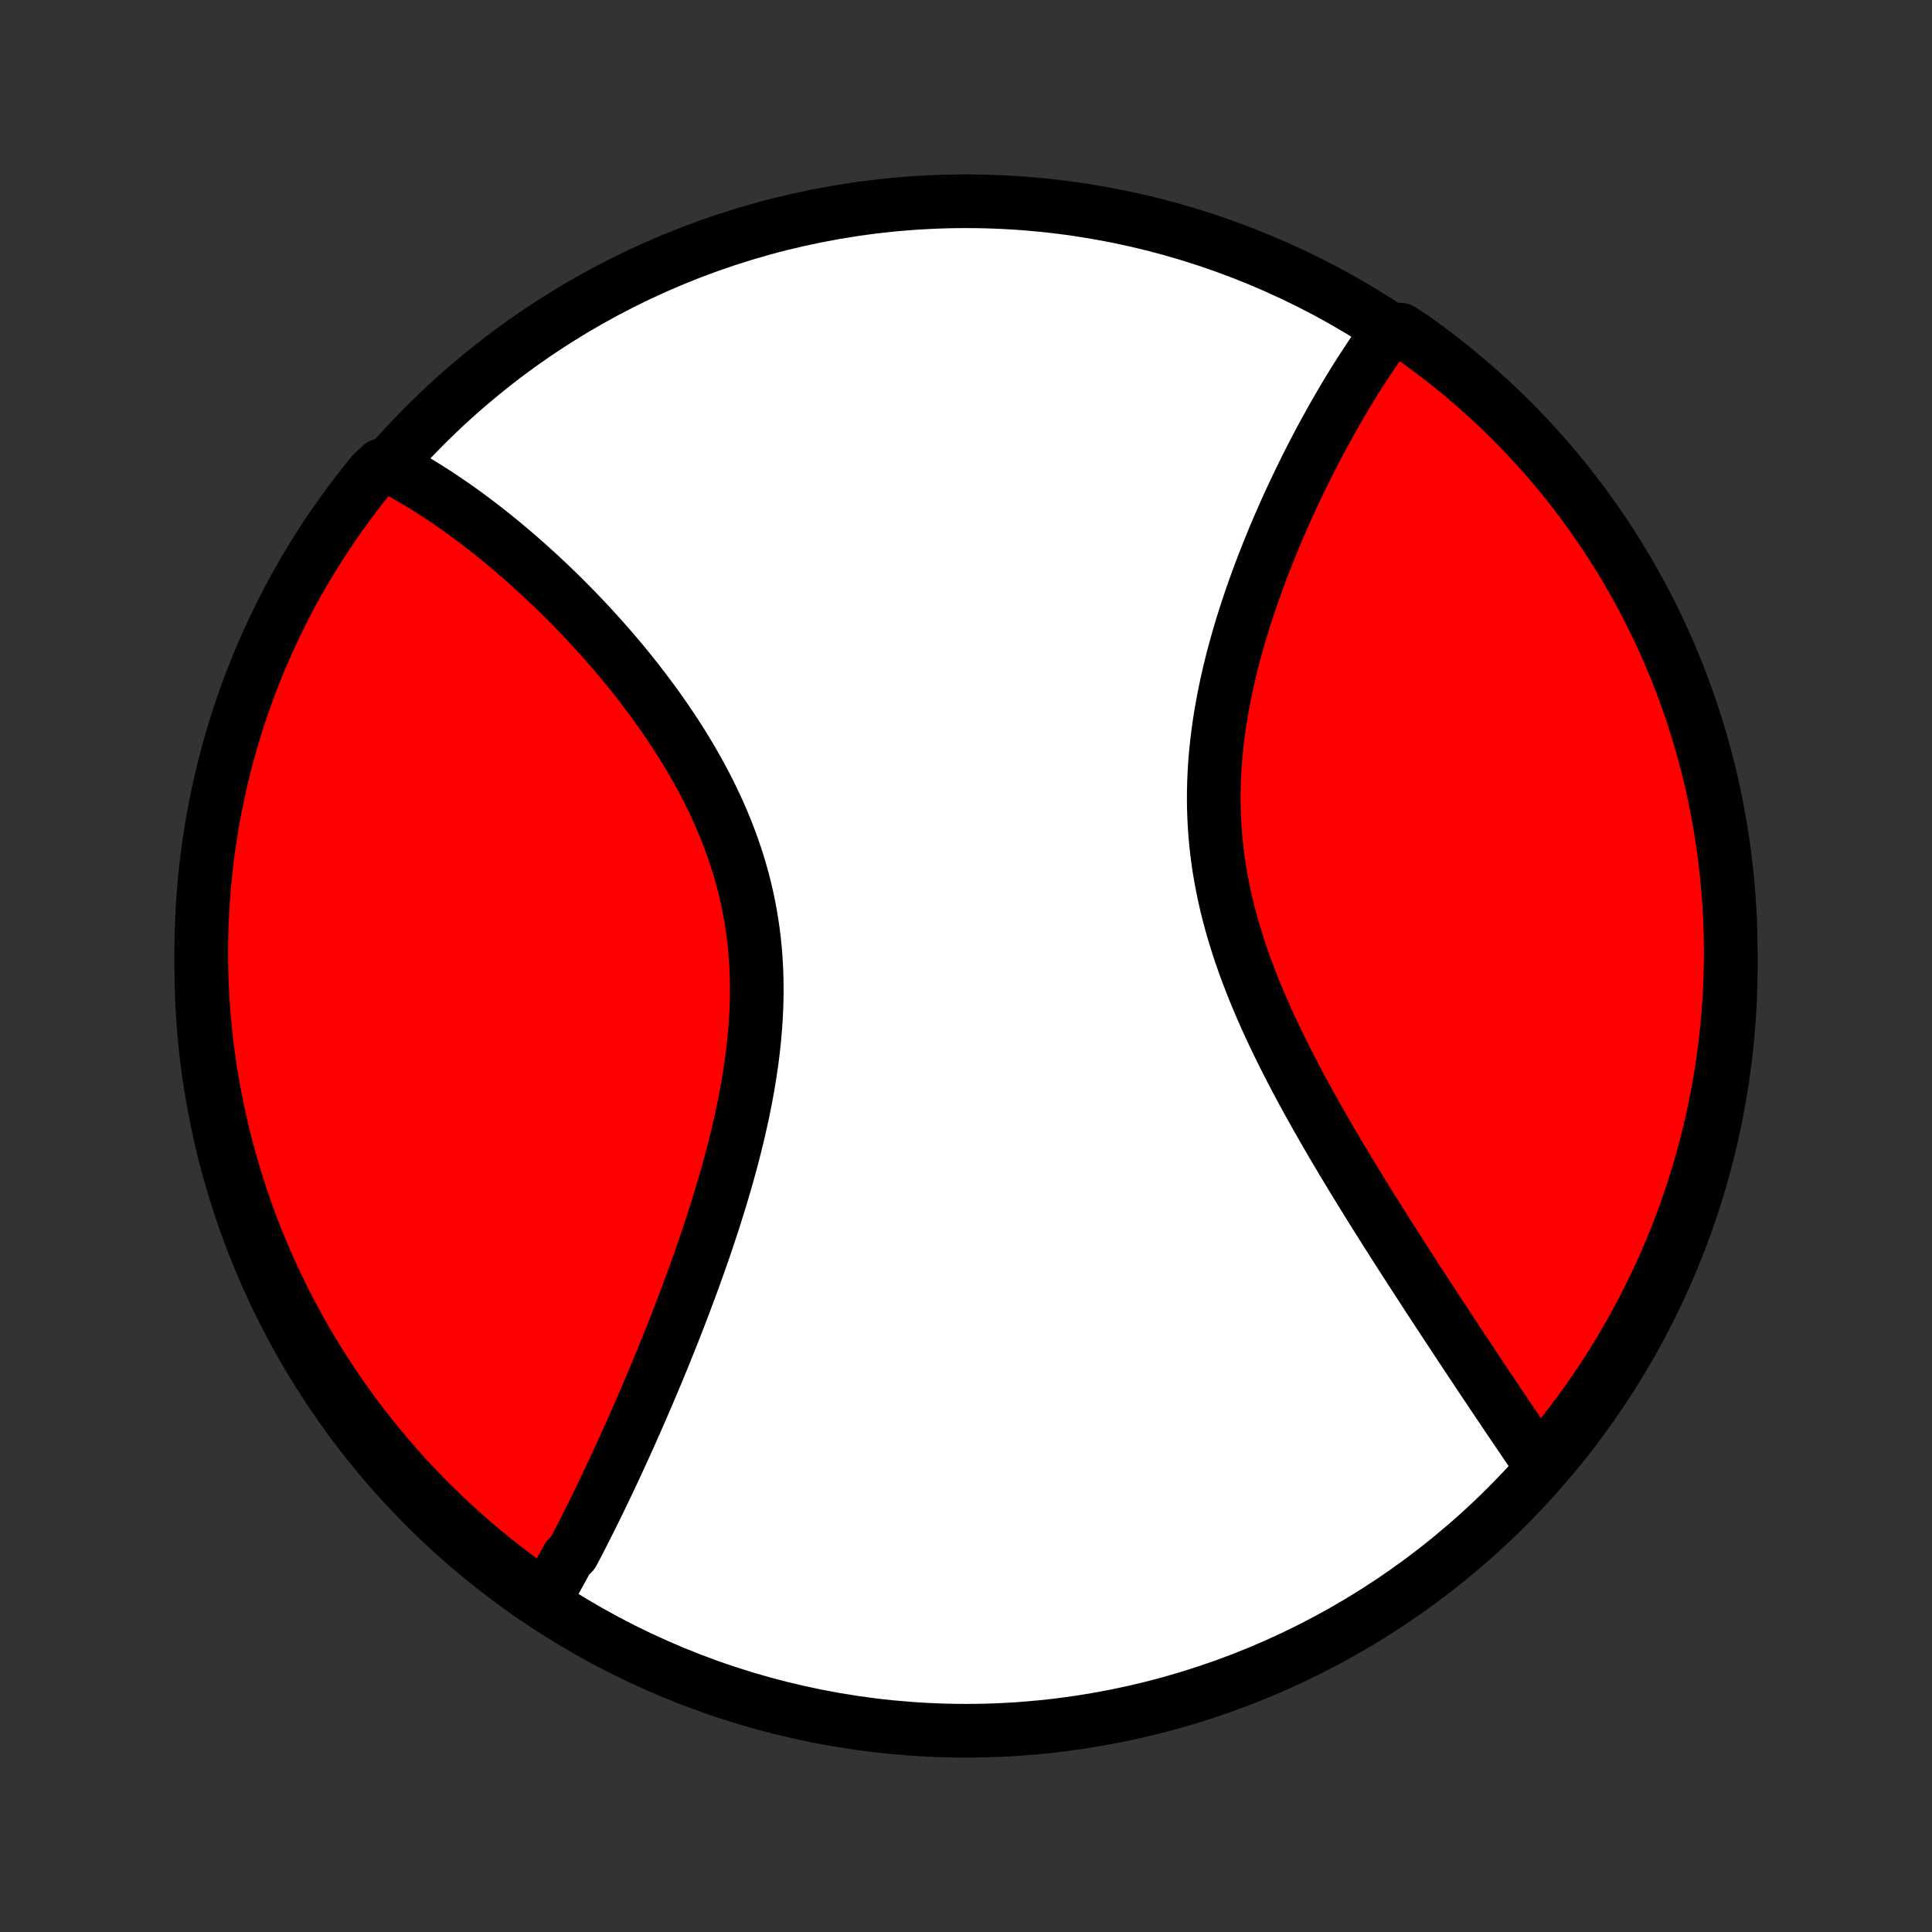 <?xml version="1.0" encoding="utf-8" standalone="no"?>
<!DOCTYPE svg PUBLIC "-//W3C//DTD SVG 1.1//EN"
  "http://www.w3.org/Graphics/SVG/1.1/DTD/svg11.dtd">
<!-- Created with matplotlib (http://matplotlib.org/) -->
<svg height="72pt" version="1.1" viewBox="0 0 72 72" width="72pt" xmlns="http://www.w3.org/2000/svg" xmlns:xlink="http://www.w3.org/1999/xlink">
 <rect x="0" y="0" width="72" height="72" fill="#333333" stroke="none"/>
 <defs>
  <style type="text/css">
*{stroke-linecap:butt;stroke-linejoin:round;}
  </style>
 </defs>
 <g id="figure_1">
  <g id="patch_1">
   <path d="
M0 72
L72 72
L72 0
L0 0
z
" style="fill:none;"/>
  </g>
  <g id="axes_1">
   <g id="PatchCollection_1">
    <defs>
     <path d="
M36 -7.5
C43.558 -7.5 50.808 -10.503 56.153 -15.848
C61.497 -21.192 64.5 -28.442 64.5 -36
C64.5 -43.558 61.497 -50.808 56.153 -56.153
C50.808 -61.497 43.558 -64.5 36 -64.5
C28.442 -64.5 21.192 -61.497 15.848 -56.153
C10.503 -50.808 7.5 -43.558 7.5 -36
C7.5 -28.442 10.503 -21.192 15.848 -15.848
C21.192 -10.503 28.442 -7.5 36 -7.5
z
" id="C0_0_a811fe30f3"/>
     <path d="
M20.302 -12.417
L20.398 -12.581
L20.493 -12.746
L20.589 -12.913
L20.683 -13.081
L20.778 -13.25
L20.872 -13.421
L20.967 -13.593
L21.061 -13.766
L21.154 -13.941
L21.341 -14.117
L21.435 -14.294
L21.528 -14.473
L21.621 -14.653
L21.714 -14.834
L21.807 -15.017
L21.9 -15.202
L21.994 -15.388
L22.087 -15.575
L22.18 -15.764
L22.273 -15.955
L22.367 -16.147
L22.46 -16.34
L22.554 -16.535
L22.648 -16.732
L22.742 -16.931
L22.836 -17.131
L22.93 -17.333
L23.024 -17.536
L23.119 -17.742
L23.214 -17.949
L23.309 -18.158
L23.404 -18.369
L23.5 -18.582
L23.595 -18.796
L23.691 -19.013
L23.787 -19.232
L23.884 -19.452
L23.98 -19.675
L24.077 -19.9
L24.174 -20.127
L24.271 -20.356
L24.368 -20.587
L24.466 -20.82
L24.564 -21.056
L24.662 -21.294
L24.76 -21.534
L24.858 -21.776
L24.956 -22.021
L25.055 -22.268
L25.153 -22.518
L25.251 -22.77
L25.35 -23.024
L25.448 -23.281
L25.546 -23.54
L25.644 -23.802
L25.742 -24.066
L25.84 -24.333
L25.937 -24.602
L26.034 -24.874
L26.131 -25.148
L26.227 -25.424
L26.322 -25.704
L26.416 -25.985
L26.51 -26.27
L26.603 -26.556
L26.695 -26.845
L26.786 -27.137
L26.875 -27.43
L26.963 -27.726
L27.05 -28.025
L27.135 -28.325
L27.218 -28.628
L27.299 -28.933
L27.378 -29.24
L27.454 -29.549
L27.529 -29.86
L27.6 -30.173
L27.669 -30.488
L27.734 -30.804
L27.796 -31.122
L27.855 -31.441
L27.909 -31.762
L27.96 -32.084
L28.007 -32.407
L28.049 -32.73
L28.087 -33.055
L28.119 -33.381
L28.147 -33.707
L28.169 -34.034
L28.186 -34.361
L28.197 -34.688
L28.202 -35.015
L28.201 -35.342
L28.194 -35.669
L28.181 -35.995
L28.161 -36.321
L28.134 -36.646
L28.101 -36.97
L28.061 -37.292
L28.014 -37.614
L27.961 -37.934
L27.901 -38.253
L27.834 -38.571
L27.761 -38.886
L27.681 -39.2
L27.594 -39.511
L27.502 -39.821
L27.403 -40.128
L27.298 -40.433
L27.188 -40.735
L27.072 -41.035
L26.95 -41.332
L26.824 -41.627
L26.692 -41.918
L26.556 -42.207
L26.416 -42.493
L26.271 -42.776
L26.122 -43.055
L25.97 -43.332
L25.814 -43.605
L25.655 -43.876
L25.493 -44.143
L25.328 -44.407
L25.16 -44.667
L24.99 -44.924
L24.818 -45.178
L24.644 -45.428
L24.468 -45.675
L24.291 -45.919
L24.112 -46.159
L23.932 -46.396
L23.751 -46.63
L23.569 -46.86
L23.386 -47.087
L23.203 -47.31
L23.018 -47.53
L22.834 -47.747
L22.649 -47.96
L22.463 -48.17
L22.278 -48.377
L22.092 -48.581
L21.907 -48.781
L21.721 -48.978
L21.536 -49.172
L21.35 -49.363
L21.165 -49.551
L20.981 -49.736
L20.796 -49.917
L20.612 -50.096
L20.429 -50.271
L20.245 -50.444
L20.062 -50.614
L19.88 -50.78
L19.698 -50.944
L19.517 -51.105
L19.336 -51.264
L19.156 -51.419
L18.976 -51.572
L18.797 -51.722
L18.618 -51.869
L18.44 -52.014
L18.262 -52.156
L18.085 -52.295
L17.908 -52.432
L17.732 -52.567
L17.556 -52.698
L17.381 -52.828
L17.206 -52.955
L17.032 -53.079
L16.858 -53.201
L16.684 -53.32
L16.511 -53.437
L16.338 -53.552
L16.166 -53.664
L15.993 -53.774
L15.821 -53.882
L15.65 -53.987
L15.478 -54.09
L15.307 -54.191
L15.136 -54.289
L14.965 -54.385
L14.794 -54.478
L14.623 -54.57
L14.205 -54.659
L13.888 -54.364
L13.577 -53.98
L13.274 -53.592
L12.977 -53.198
L12.687 -52.798
L12.405 -52.394
L12.129 -51.985
L11.861 -51.571
L11.6 -51.151
L11.347 -50.728
L11.101 -50.3
L10.863 -49.867
L10.633 -49.431
L10.41 -48.99
L10.195 -48.545
L9.987 -48.097
L9.788 -47.645
L9.597 -47.189
L9.414 -46.73
L9.239 -46.267
L9.072 -45.802
L8.913 -45.333
L8.762 -44.862
L8.62 -44.388
L8.486 -43.911
L8.361 -43.432
L8.243 -42.951
L8.135 -42.467
L8.035 -41.982
L7.943 -41.495
L7.86 -41.006
L7.785 -40.515
L7.72 -40.023
L7.662 -39.53
L7.614 -39.036
L7.574 -38.541
L7.542 -38.045
L7.519 -37.549
L7.505 -37.052
L7.5 -36.555
L7.503 -36.058
L7.515 -35.56
L7.536 -35.063
L7.565 -34.566
L7.603 -34.069
L7.65 -33.573
L7.705 -33.078
L7.769 -32.584
L7.842 -32.091
L7.923 -31.599
L8.013 -31.108
L8.111 -30.619
L8.218 -30.131
L8.333 -29.645
L8.456 -29.161
L8.588 -28.679
L8.729 -28.2
L8.877 -27.723
L9.034 -27.248
L9.199 -26.776
L9.372 -26.306
L9.554 -25.84
L9.743 -25.377
L9.941 -24.917
L10.146 -24.461
L10.359 -24.008
L10.58 -23.558
L10.809 -23.113
L11.046 -22.671
L11.29 -22.233
L11.541 -21.8
L11.8 -21.371
L12.067 -20.946
L12.34 -20.526
L12.621 -20.111
L12.909 -19.7
L13.204 -19.295
L13.506 -18.894
L13.815 -18.499
L14.131 -18.109
L14.453 -17.725
L14.782 -17.346
L15.117 -16.973
L15.459 -16.605
L15.807 -16.244
L16.161 -15.888
L16.521 -15.539
L16.887 -15.196
L17.259 -14.859
L17.637 -14.529
L18.02 -14.205
L18.408 -13.888
L18.802 -13.577
L19.202 -13.274
L19.606 -12.977
z
" id="C0_1_13f4f3a4c5"/>
     <path d="
M57.457 -17.334
L57.347 -17.492
L57.238 -17.652
L57.128 -17.812
L57.017 -17.974
L56.906 -18.136
L56.795 -18.3
L56.683 -18.465
L56.57 -18.631
L56.457 -18.798
L56.343 -18.966
L56.228 -19.136
L56.113 -19.307
L55.998 -19.479
L55.881 -19.652
L55.764 -19.827
L55.646 -20.003
L55.528 -20.18
L55.408 -20.358
L55.288 -20.538
L55.167 -20.72
L55.045 -20.902
L54.923 -21.086
L54.8 -21.272
L54.675 -21.459
L54.55 -21.648
L54.424 -21.838
L54.297 -22.03
L54.17 -22.224
L54.041 -22.419
L53.911 -22.616
L53.781 -22.814
L53.65 -23.014
L53.517 -23.216
L53.384 -23.42
L53.249 -23.626
L53.114 -23.834
L52.978 -24.043
L52.84 -24.255
L52.702 -24.468
L52.563 -24.683
L52.422 -24.901
L52.281 -25.12
L52.139 -25.342
L51.996 -25.566
L51.852 -25.792
L51.707 -26.02
L51.562 -26.25
L51.415 -26.483
L51.267 -26.717
L51.119 -26.954
L50.97 -27.194
L50.821 -27.435
L50.67 -27.679
L50.519 -27.926
L50.368 -28.174
L50.216 -28.426
L50.063 -28.679
L49.911 -28.935
L49.758 -29.194
L49.604 -29.454
L49.451 -29.718
L49.298 -29.983
L49.145 -30.251
L48.992 -30.522
L48.84 -30.794
L48.688 -31.07
L48.536 -31.348
L48.386 -31.628
L48.237 -31.91
L48.089 -32.195
L47.942 -32.482
L47.797 -32.771
L47.653 -33.063
L47.511 -33.357
L47.372 -33.653
L47.235 -33.951
L47.1 -34.251
L46.969 -34.553
L46.84 -34.857
L46.715 -35.163
L46.594 -35.471
L46.476 -35.781
L46.362 -36.092
L46.253 -36.405
L46.148 -36.719
L46.048 -37.035
L45.953 -37.353
L45.863 -37.671
L45.779 -37.991
L45.7 -38.312
L45.627 -38.634
L45.56 -38.957
L45.499 -39.28
L45.444 -39.604
L45.395 -39.929
L45.353 -40.254
L45.317 -40.579
L45.288 -40.905
L45.265 -41.23
L45.248 -41.555
L45.237 -41.88
L45.233 -42.205
L45.235 -42.529
L45.243 -42.853
L45.257 -43.175
L45.276 -43.497
L45.301 -43.818
L45.332 -44.137
L45.368 -44.456
L45.408 -44.772
L45.454 -45.087
L45.504 -45.401
L45.559 -45.713
L45.617 -46.023
L45.68 -46.33
L45.746 -46.636
L45.816 -46.94
L45.89 -47.241
L45.966 -47.54
L46.046 -47.836
L46.128 -48.13
L46.213 -48.421
L46.3 -48.71
L46.389 -48.996
L46.481 -49.279
L46.575 -49.559
L46.67 -49.837
L46.767 -50.112
L46.865 -50.383
L46.965 -50.652
L47.066 -50.918
L47.168 -51.181
L47.271 -51.441
L47.376 -51.698
L47.48 -51.952
L47.586 -52.203
L47.693 -52.452
L47.8 -52.697
L47.907 -52.939
L48.015 -53.178
L48.124 -53.414
L48.233 -53.648
L48.342 -53.878
L48.452 -54.105
L48.561 -54.33
L48.671 -54.552
L48.781 -54.771
L48.891 -54.987
L49.002 -55.2
L49.112 -55.411
L49.222 -55.619
L49.333 -55.824
L49.444 -56.026
L49.554 -56.226
L49.665 -56.424
L49.775 -56.618
L49.886 -56.81
L49.997 -57
L50.107 -57.187
L50.218 -57.372
L50.329 -57.554
L50.439 -57.734
L50.55 -57.912
L50.661 -58.087
L50.772 -58.26
L50.883 -58.43
L50.994 -58.598
L51.105 -58.764
L51.216 -58.928
L51.327 -59.09
L51.438 -59.249
L51.55 -59.406
L51.662 -59.562
L52.196 -59.715
L52.603 -59.451
L53.005 -59.165
L53.401 -58.871
L53.792 -58.571
L54.178 -58.264
L54.559 -57.95
L54.933 -57.629
L55.302 -57.302
L55.665 -56.969
L56.022 -56.629
L56.373 -56.282
L56.718 -55.93
L57.056 -55.571
L57.388 -55.206
L57.714 -54.836
L58.032 -54.46
L58.345 -54.078
L58.65 -53.691
L58.948 -53.298
L59.24 -52.9
L59.524 -52.497
L59.801 -52.089
L60.071 -51.676
L60.334 -51.258
L60.589 -50.836
L60.837 -50.409
L61.077 -49.978
L61.31 -49.542
L61.535 -49.102
L61.752 -48.659
L61.961 -48.211
L62.162 -47.76
L62.355 -47.305
L62.541 -46.847
L62.718 -46.385
L62.887 -45.92
L63.048 -45.452
L63.2 -44.982
L63.345 -44.508
L63.481 -44.032
L63.608 -43.554
L63.728 -43.073
L63.838 -42.59
L63.941 -42.105
L64.034 -41.618
L64.12 -41.13
L64.197 -40.64
L64.265 -40.148
L64.324 -39.656
L64.375 -39.162
L64.417 -38.667
L64.451 -38.172
L64.476 -37.675
L64.492 -37.178
L64.499 -36.681
L64.498 -36.184
L64.489 -35.687
L64.47 -35.189
L64.443 -34.692
L64.407 -34.195
L64.362 -33.699
L64.309 -33.204
L64.248 -32.709
L64.177 -32.216
L64.098 -31.723
L64.011 -31.232
L63.915 -30.743
L63.81 -30.255
L63.697 -29.768
L63.576 -29.284
L63.446 -28.801
L63.308 -28.321
L63.161 -27.843
L63.007 -27.368
L62.844 -26.895
L62.672 -26.425
L62.493 -25.958
L62.306 -25.494
L62.11 -25.034
L61.907 -24.576
L61.696 -24.122
L61.477 -23.672
L61.25 -23.225
L61.015 -22.783
L60.773 -22.344
L60.523 -21.91
L60.266 -21.479
L60.002 -21.054
L59.73 -20.632
L59.451 -20.216
L59.165 -19.804
L58.871 -19.397
L58.571 -18.995
L58.264 -18.599
L57.95 -18.208
z
" id="C0_2_075a4553e8"/>
    </defs>
    <g clip-path="url(#p1bffca34e9)">
     <use style="fill:#ffffff;stroke:#000000;stroke-width:2.0;" x="0.0" xlink:href="#C0_0_a811fe30f3" y="72.0"/>
    </g>
    <g clip-path="url(#p1bffca34e9)">
     <use style="fill:#ff0000;stroke:#000000;stroke-width:2.0;" x="0.0" xlink:href="#C0_1_13f4f3a4c5" y="72.0"/>
    </g>
    <g clip-path="url(#p1bffca34e9)">
     <use style="fill:#ff0000;stroke:#000000;stroke-width:2.0;" x="0.0" xlink:href="#C0_2_075a4553e8" y="72.0"/>
    </g>
   </g>
  </g>
 </g>
 <defs>
  <clipPath id="p1bffca34e9">
   <rect height="72.0" width="72.0" x="0.0" y="0.0"/>
  </clipPath>
 </defs>
</svg>
